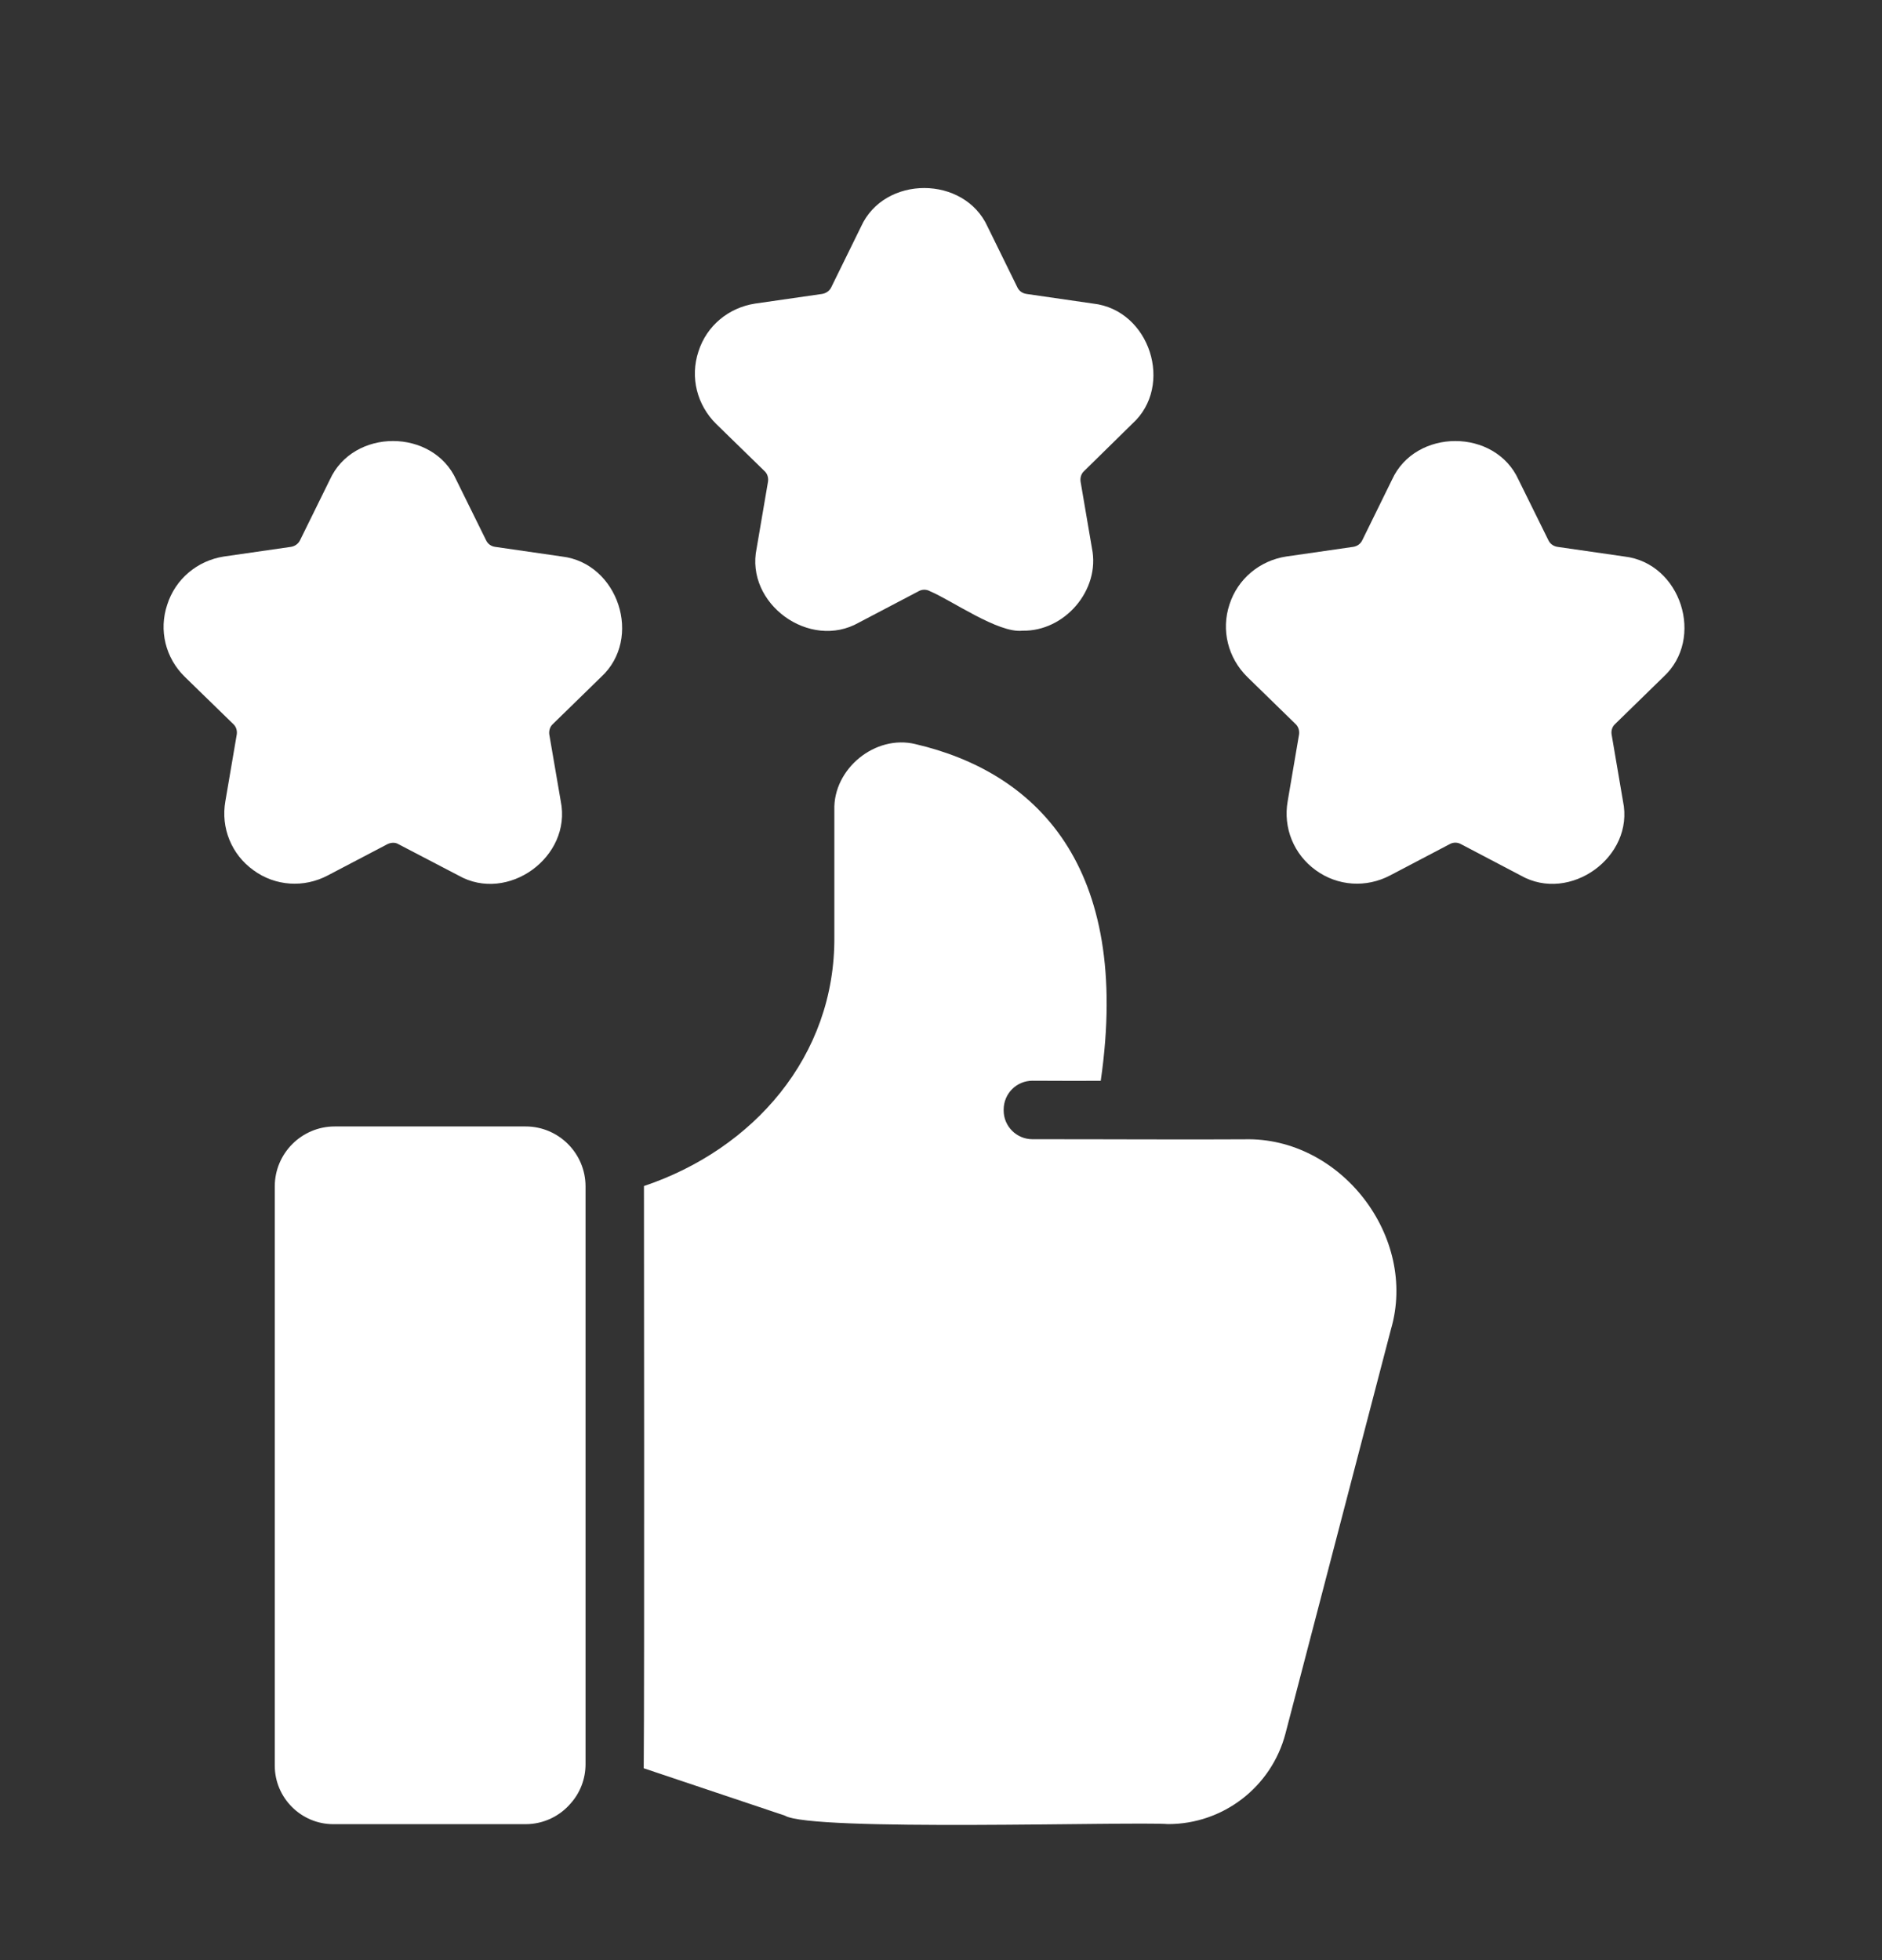 <svg width="24" height="25" viewBox="0 0 24 25" fill="none" xmlns="http://www.w3.org/2000/svg">
<rect x="0" y="0" width="24" height="25" fill="#333333" stroke="none"/>
<g clip-path="url(#clip0_1663_6908)">
<path d="M6.703 14.367H4.269C3.847 14.367 3.504 14.71 3.504 15.132V22.52C3.504 22.93 3.84 23.266 4.25 23.266H6.703C6.934 23.266 7.143 23.161 7.281 22.997C7.396 22.867 7.467 22.692 7.467 22.501V15.132C7.467 14.71 7.124 14.367 6.703 14.367Z" fill="white"/>
<path d="M15.871 14.531C15.204 14.536 13.98 14.529 13.167 14.53C12.964 14.53 12.799 14.366 12.799 14.163V14.153C12.799 13.948 12.963 13.784 13.166 13.784C13.471 13.785 13.835 13.787 14.037 13.785C14.436 11.026 13.195 9.846 11.676 9.491C11.162 9.364 10.623 9.806 10.64 10.333V11.944C10.653 13.475 9.603 14.66 8.212 15.127C8.212 15.127 8.219 21.475 8.209 22.553L10.009 23.157C10.351 23.364 14.434 23.23 14.897 23.265C15.598 23.265 16.213 22.792 16.392 22.113L17.738 16.954C18.083 15.773 17.096 14.499 15.87 14.531L15.871 14.531Z" fill="white"/>
<path d="M9.749 6.008C9.787 6.042 9.801 6.094 9.794 6.143L9.649 6.993C9.5 7.699 10.325 8.299 10.954 7.94L11.714 7.541C11.759 7.515 11.815 7.515 11.86 7.541C12.129 7.653 12.733 8.08 13.038 8.044C13.576 8.056 14.034 7.525 13.925 6.993L13.78 6.143C13.773 6.094 13.787 6.042 13.825 6.008L14.44 5.404C14.975 4.919 14.663 3.953 13.94 3.872L13.09 3.749C13.038 3.741 12.997 3.712 12.975 3.667L12.594 2.891C12.297 2.236 11.278 2.232 10.98 2.891L10.599 3.667C10.577 3.712 10.532 3.741 10.484 3.749L9.63 3.872C9.291 3.924 9.011 4.155 8.907 4.483C8.798 4.812 8.888 5.166 9.134 5.408L9.749 6.008Z" fill="white"/>
<path d="M21.212 8.634C21.745 8.145 21.437 7.183 20.716 7.098L19.862 6.975C19.81 6.967 19.769 6.937 19.747 6.893L19.366 6.121C19.068 5.459 18.051 5.462 17.752 6.117L17.371 6.893C17.349 6.937 17.308 6.967 17.256 6.975L16.402 7.098C16.063 7.15 15.783 7.385 15.679 7.709C15.57 8.037 15.66 8.392 15.906 8.634L16.521 9.234C16.558 9.268 16.573 9.32 16.566 9.368L16.421 10.219C16.361 10.558 16.499 10.897 16.779 11.099C17.059 11.303 17.423 11.325 17.726 11.166L18.486 10.767C18.531 10.741 18.587 10.741 18.632 10.767L19.392 11.166C20.02 11.524 20.846 10.928 20.697 10.219L20.552 9.368C20.544 9.32 20.559 9.268 20.597 9.234L21.212 8.634Z" fill="white"/>
<path d="M7.166 7.098L6.315 6.975C6.263 6.968 6.222 6.938 6.2 6.893L5.819 6.121C5.522 5.461 4.504 5.458 4.205 6.121L3.825 6.893C3.802 6.938 3.758 6.968 3.709 6.975L2.855 7.098C2.516 7.151 2.236 7.385 2.132 7.714C2.024 8.038 2.109 8.392 2.359 8.635L2.975 9.235C3.012 9.268 3.027 9.321 3.019 9.369L2.874 10.219C2.814 10.559 2.952 10.898 3.232 11.099C3.51 11.303 3.876 11.326 4.179 11.166L4.94 10.767C4.984 10.745 5.04 10.741 5.081 10.767L5.846 11.166C6.475 11.524 7.295 10.93 7.151 10.219L7.005 9.369C6.998 9.321 7.013 9.268 7.05 9.235L7.665 8.635C8.201 8.142 7.884 7.183 7.166 7.098Z" fill="white"/>
</g>
<defs>
<clipPath id="clip0_1663_6908">
<rect width="19.568" height="21" fill="white" transform="translate(2 2.336)"/>
</clipPath>
</defs>
</svg>
